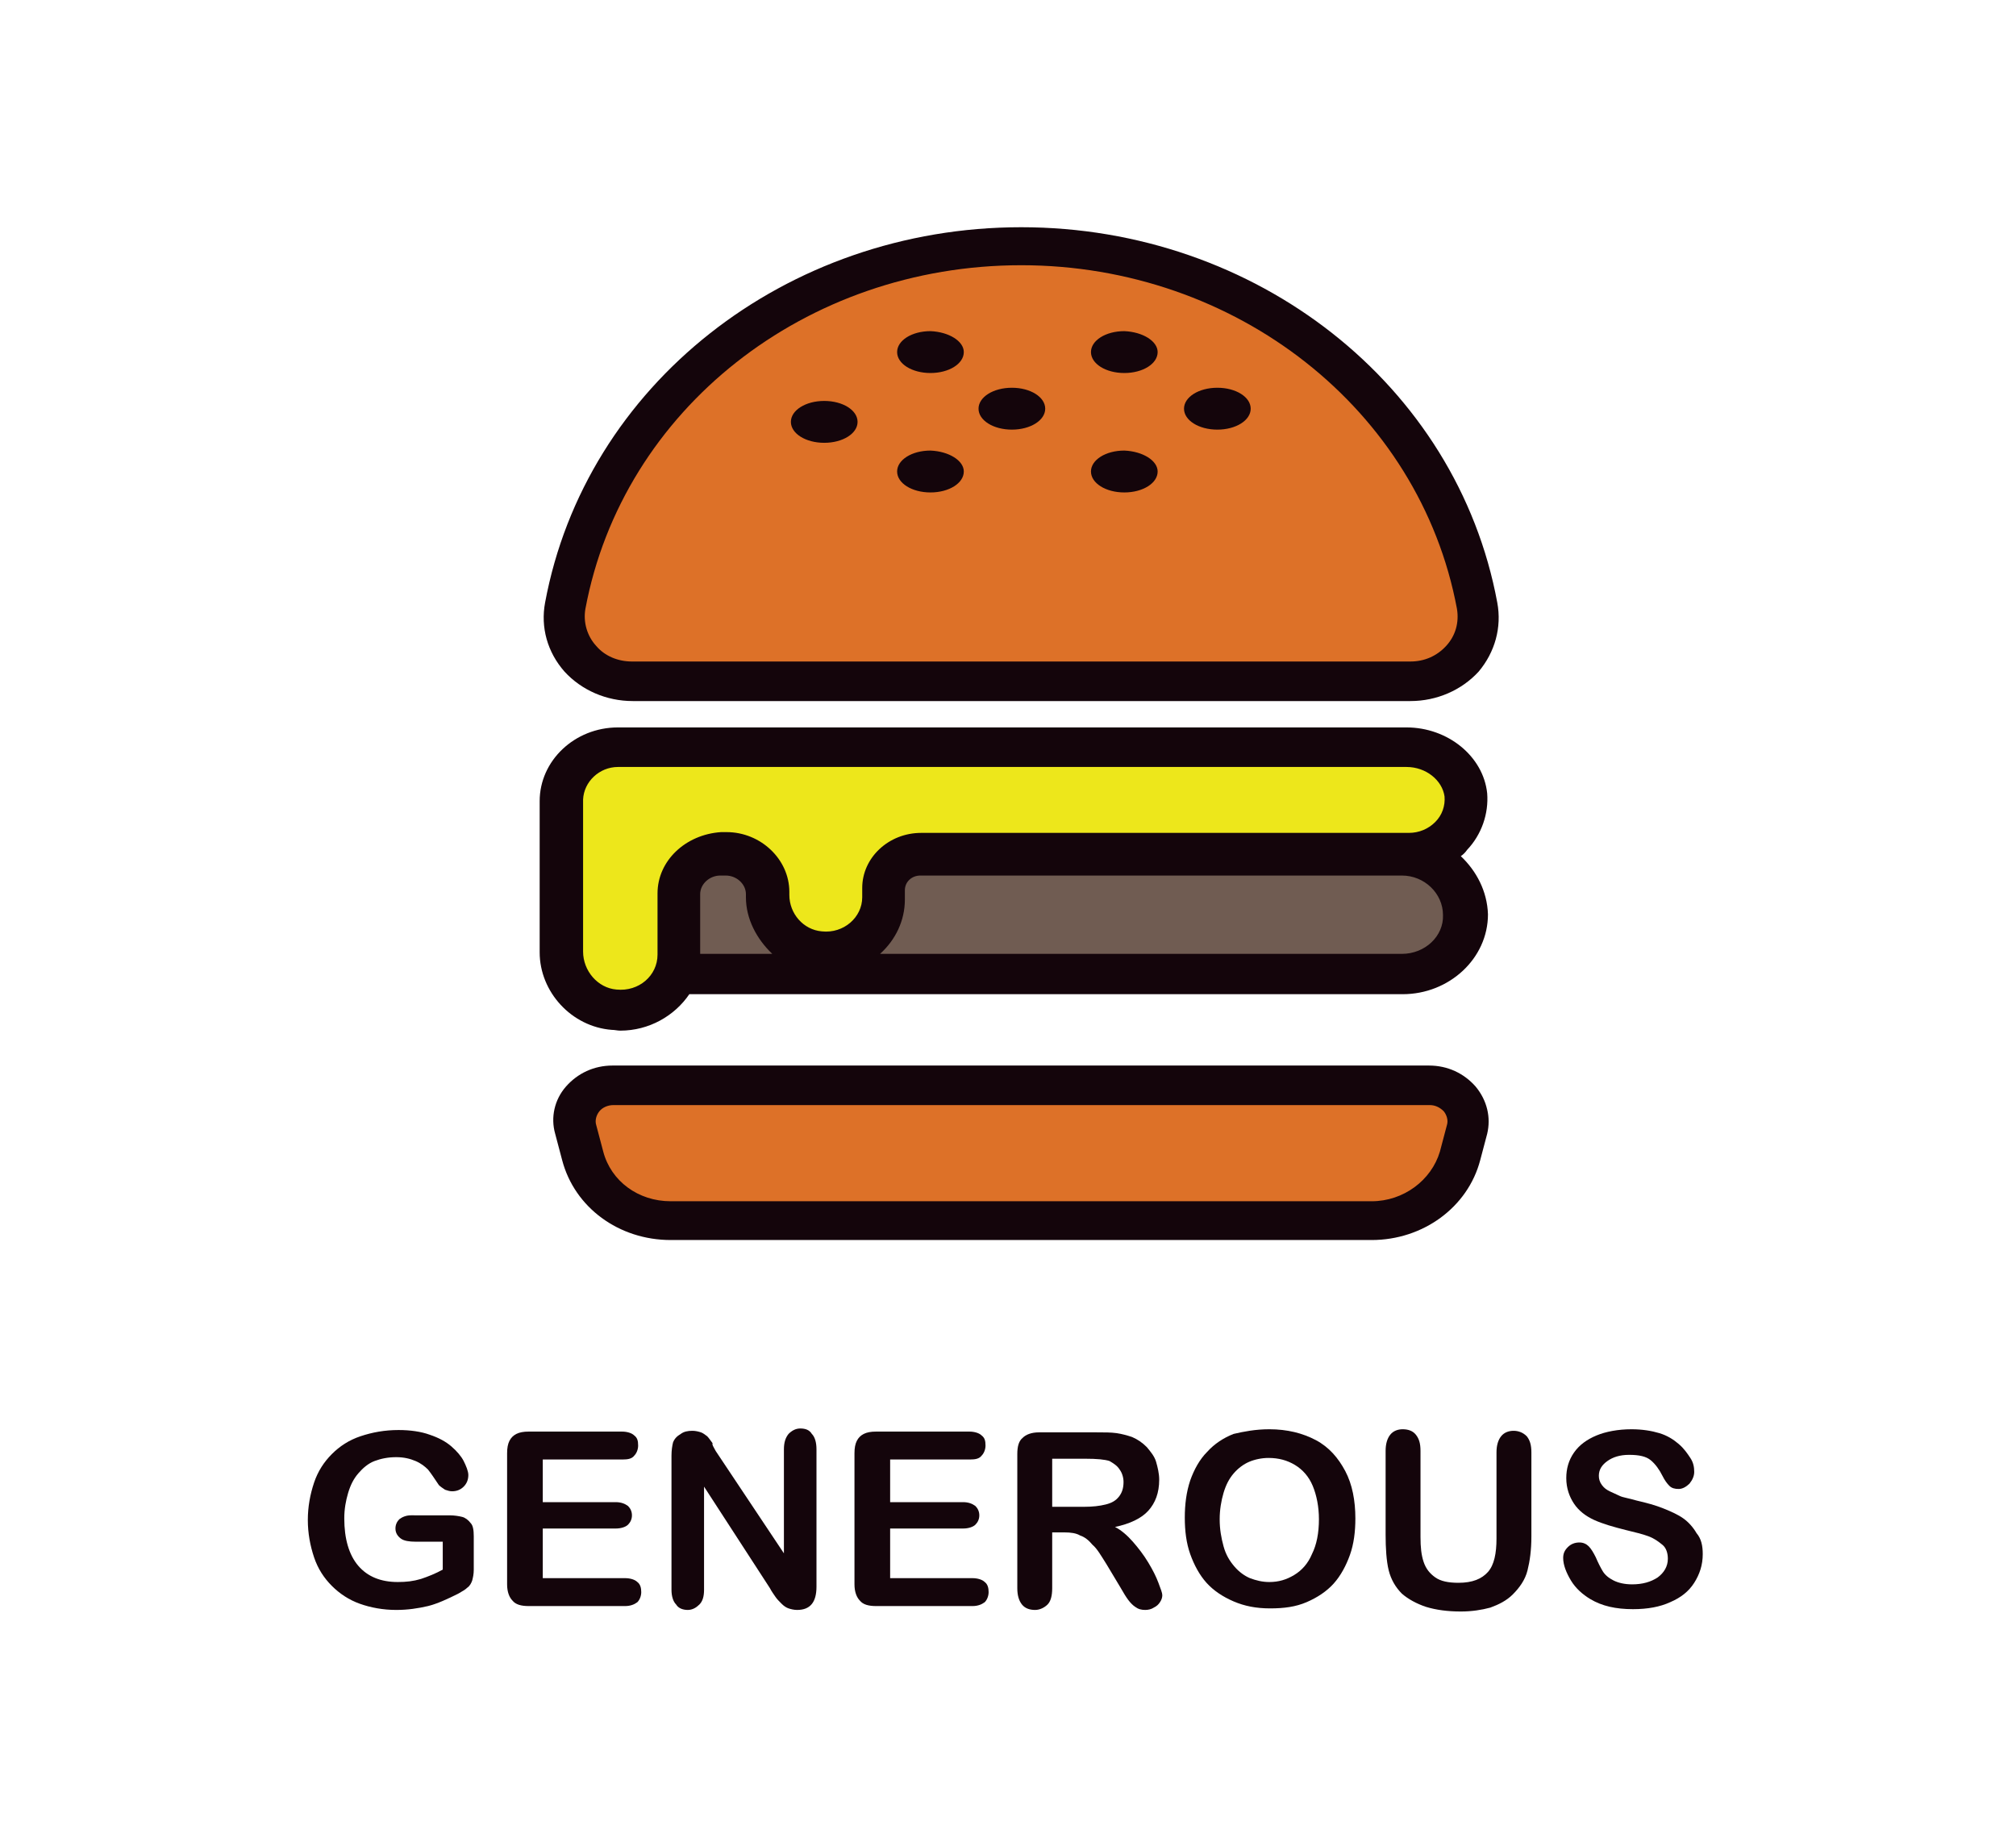 <?xml version="1.0" encoding="utf-8"?>
<!-- Generator: Adobe Illustrator 23.1.0, SVG Export Plug-In . SVG Version: 6.00 Build 0)  -->
<svg version="1.1" id="Layer_1" xmlns="http://www.w3.org/2000/svg" xmlns:xlink="http://www.w3.org/1999/xlink" x="0px" y="0px"
	 viewBox="0 0 260 236" style="enable-background:new 0 0 260 236;" xml:space="preserve">
<style type="text/css">
	.st0{fill:#DD7128;}
	.st1{fill:#705C52;}
	.st2{fill:#EDE71B;}
	.st3{fill:#14050B;}
</style>
<polygon class="st0" points="186.2,138.9 76.8,140.2 73.6,146.8 82.1,157.3 174.2,157.3 186.6,154.9 190.3,144 "/>
<polygon class="st1" points="186.2,110.6 187.9,120.3 184.2,127.7 80.5,125.9 78.2,105.7 "/>
<path class="st2" d="M186.2,107.8c0,0,7.7-12-10.7-11.2c-18.4,0.8-101.9,1.3-101.9,1.3l-2.2,27.3l7.3,6.1l6.4-2.3l2.3-15.1l4.3-3.8
	c0,0,5.4-1.1,6.6,3.8c1.3,4.9,3.7,9.1,3.7,9.1l9.6-1.9l4.1-10.5L186.2,107.8z"/>
<path class="st0" d="M184.2,60.8c0,0-14.1-31.5-53.5-28.9s-57,30.9-57,49c0,7.9,14.6,7.4,14.6,7.4l96,0c0,0,6.1-1.5,6.1-6.4
	C190.3,77.1,184.2,60.8,184.2,60.8z"/>
<g>
	<g>
		<g>
			<path class="st3" d="M193.1,77.7c-5.2-28.1-31.1-48.4-61.4-48.4c-30.4,0-56.2,20.4-61.4,48.4c-0.6,3.2,0.3,6.4,2.5,8.9
				c2.2,2.4,5.4,3.8,8.8,3.8h100.3c3.4,0,6.6-1.4,8.8-3.8C192.8,84.1,193.7,80.9,193.1,77.7z M186.5,83.3c-1.2,1.3-2.8,2-4.6,2H81.5
				c-1.8,0-3.5-0.7-4.6-2c-1.2-1.3-1.7-3.1-1.4-4.8c4.8-25.7,28.4-44.3,56.2-44.3c27.7,0,51.4,18.6,56.2,44.3
				C188.2,80.3,187.7,82,186.5,83.3z"/>
			<path class="st3" d="M190.3,140.1c-1.5-1.7-3.6-2.7-6-2.7H79c-2.4,0-4.5,1-6,2.7c-1.5,1.7-2,4-1.4,6.1l0.9,3.4
				c1.6,6.1,7.3,10.3,14,10.3h90.4c6.6,0,12.4-4.2,14-10.3l0.9-3.4C192.3,144.1,191.8,141.9,190.3,140.1z M176.9,154.9H86.5
				c-4.2,0-7.7-2.6-8.7-6.4l-0.9-3.4c-0.2-0.6,0-1.3,0.4-1.8c0.4-0.5,1.1-0.8,1.8-0.8h105.3c0.7,0,1.3,0.3,1.8,0.8
				c0.4,0.5,0.6,1.2,0.4,1.8l-0.9,3.4C184.6,152.2,181,154.9,176.9,154.9z"/>
			<g>
				<g>
					<path class="st3" d="M110.6,54.4c0,1.5-1.9,2.7-4.3,2.7c-2.4,0-4.3-1.2-4.3-2.7s1.9-2.7,4.3-2.7
						C108.7,51.7,110.6,52.9,110.6,54.4z"/>
				</g>
				<path class="st3" d="M124.3,45.4c0,1.5-1.9,2.7-4.3,2.7c-2.4,0-4.3-1.2-4.3-2.7c0-1.5,1.9-2.7,4.3-2.7
					C122.4,42.8,124.3,44,124.3,45.4z"/>
				<g>
					<path class="st3" d="M124.3,60.8c0,1.5-1.9,2.7-4.3,2.7c-2.4,0-4.3-1.2-4.3-2.7s1.9-2.7,4.3-2.7
						C122.4,58.2,124.3,59.4,124.3,60.8z"/>
				</g>
				<path class="st3" d="M149.3,45.4c0,1.5-1.9,2.7-4.3,2.7c-2.4,0-4.3-1.2-4.3-2.7c0-1.5,1.9-2.7,4.3-2.7
					C147.4,42.8,149.3,44,149.3,45.4z"/>
				<g>
					<path class="st3" d="M149.3,60.8c0,1.5-1.9,2.7-4.3,2.7c-2.4,0-4.3-1.2-4.3-2.7s1.9-2.7,4.3-2.7
						C147.4,58.2,149.3,59.4,149.3,60.8z"/>
				</g>
				<g>
					<path class="st3" d="M134.8,52.7c0,1.5-1.9,2.7-4.3,2.7c-2.4,0-4.3-1.2-4.3-2.7s1.9-2.7,4.3-2.7
						C132.9,50,134.8,51.2,134.8,52.7z"/>
				</g>
				<g>
					<path class="st3" d="M161.3,52.7c0,1.5-1.9,2.7-4.3,2.7c-2.4,0-4.3-1.2-4.3-2.7s1.9-2.7,4.3-2.7
						C159.4,50,161.3,51.2,161.3,52.7z"/>
				</g>
			</g>
			<path class="st3" d="M188.4,110.4c0.3-0.2,0.6-0.5,0.8-0.8c1.9-2,2.8-4.7,2.6-7.3c-0.5-4.8-5.1-8.5-10.4-8.5H79.7
				c-5.6,0-10.1,4.3-10.1,9.5c0,0.1,0,0.1,0,0.2c0,0.2,0,0.3,0,0.5v18.8c0,5.1,4.1,9.6,9.3,10c0.4,0,0.7,0.1,1.1,0.1
				c3.7,0,7-1.9,8.9-4.7h92c6,0,11-4.6,11-10.3C191.8,114.9,190.4,112.3,188.4,110.4z M84.8,115.2v7.9c0,2.7-2.4,4.8-5.3,4.5
				c-2.4-0.2-4.3-2.4-4.3-4.9l0-18.7c0-0.1,0-0.3,0-0.4l0-0.1l0-0.1c0-0.1,0-0.2,0-0.3c0.1-2.3,2.1-4.2,4.5-4.2h101.7
				c2.5,0,4.6,1.7,4.9,3.8c0.1,1.2-0.3,2.4-1.2,3.3c-0.9,0.9-2.1,1.4-3.4,1.4h-62.9c-4.2,0-7.6,3.2-7.6,7.1v1.2
				c0,2.6-2.4,4.7-5.2,4.4c-2.4-0.2-4.2-2.3-4.2-4.7v-0.4c0-4.2-3.7-7.7-8.1-7.7h-0.7C88.4,107.6,84.8,111,84.8,115.2z M99.6,123
				h-9.3v-7.7c0-1.3,1.2-2.4,2.6-2.4h0.7c1.4,0,2.6,1.1,2.6,2.4v0.4C96.2,118.5,97.6,121.1,99.6,123z M180.8,123h-67.3
				c2-1.8,3.2-4.3,3.2-7v-1.2c0-1.1,0.9-1.9,2-1.9h62.1c2.9,0,5.3,2.3,5.3,5.1C186.2,120.7,183.8,123,180.8,123z"/>
		</g>
	</g>
</g>
<g>
	<path class="st3" d="M61.1,198.1v4.3c0,0.6-0.1,1-0.2,1.4c-0.1,0.3-0.3,0.7-0.6,0.9c-0.3,0.3-0.7,0.5-1.2,0.8
		c-1.4,0.7-2.7,1.3-3.9,1.6c-1.3,0.3-2.6,0.5-4.1,0.5c-1.7,0-3.3-0.3-4.7-0.8c-1.4-0.5-2.6-1.3-3.6-2.3c-1-1-1.8-2.2-2.3-3.7
		s-0.8-3.1-0.8-4.8c0-1.7,0.3-3.3,0.8-4.8c0.5-1.5,1.3-2.7,2.3-3.7c1-1,2.2-1.8,3.7-2.3c1.5-0.5,3.1-0.8,4.9-0.8
		c1.5,0,2.9,0.2,4,0.6c1.2,0.4,2.1,0.9,2.8,1.5c0.7,0.6,1.3,1.3,1.6,1.9s0.6,1.3,0.6,1.8c0,0.6-0.2,1.1-0.6,1.5
		c-0.4,0.4-0.9,0.6-1.5,0.6c-0.3,0-0.6-0.1-0.9-0.2c-0.3-0.2-0.6-0.4-0.8-0.6c-0.6-0.9-1-1.5-1.4-2c-0.4-0.4-0.9-0.8-1.6-1.1
		s-1.5-0.5-2.5-0.5c-1.1,0-2,0.2-2.8,0.5s-1.5,0.9-2.1,1.6c-0.6,0.7-1,1.5-1.3,2.5c-0.3,1-0.5,2.1-0.5,3.3c0,2.6,0.6,4.7,1.8,6.1
		c1.2,1.4,2.9,2.1,5.1,2.1c1.1,0,2-0.1,3-0.4c0.9-0.3,1.9-0.7,2.8-1.2v-3.6h-3.5c-0.8,0-1.5-0.1-1.9-0.4c-0.4-0.3-0.7-0.7-0.7-1.3
		c0-0.5,0.2-0.9,0.5-1.2c0.4-0.3,0.9-0.5,1.5-0.5H58c0.6,0,1.2,0.1,1.6,0.2c0.4,0.1,0.8,0.4,1.1,0.8C61,196.7,61.1,197.3,61.1,198.1
		z"/>
	<path class="st3" d="M80.3,188.2H70v5.5h9.4c0.7,0,1.2,0.2,1.6,0.5c0.3,0.3,0.5,0.7,0.5,1.2c0,0.5-0.2,0.9-0.5,1.2
		c-0.3,0.3-0.9,0.5-1.6,0.5H70v6.4h10.6c0.7,0,1.3,0.2,1.6,0.5c0.4,0.3,0.5,0.8,0.5,1.3c0,0.5-0.2,1-0.5,1.3
		c-0.4,0.3-0.9,0.5-1.6,0.5H68.2c-1,0-1.7-0.2-2.1-0.7c-0.4-0.4-0.7-1.1-0.7-2.1v-16.9c0-0.7,0.1-1.2,0.3-1.6
		c0.2-0.4,0.5-0.7,0.9-0.9c0.4-0.2,0.9-0.3,1.6-0.3h12c0.7,0,1.3,0.2,1.6,0.5c0.4,0.3,0.5,0.7,0.5,1.3c0,0.5-0.2,1-0.5,1.3
		C81.5,188.1,81,188.2,80.3,188.2z"/>
	<path class="st3" d="M92.3,187.1l8.8,13.2v-13.4c0-0.9,0.2-1.5,0.6-2c0.4-0.4,0.9-0.7,1.5-0.7c0.7,0,1.2,0.2,1.5,0.7
		c0.4,0.4,0.6,1.1,0.6,2v17.7c0,2-0.8,3-2.5,3c-0.4,0-0.8-0.1-1.1-0.2c-0.3-0.1-0.6-0.3-0.9-0.6c-0.3-0.3-0.6-0.6-0.8-0.9
		s-0.5-0.7-0.7-1.1l-8.5-13.1V205c0,0.9-0.2,1.5-0.6,1.9s-0.9,0.7-1.5,0.7c-0.6,0-1.2-0.2-1.5-0.7c-0.4-0.4-0.6-1.1-0.6-1.9v-17.3
		c0-0.7,0.1-1.3,0.2-1.7c0.2-0.5,0.5-0.8,1-1.1c0.4-0.3,0.9-0.4,1.5-0.4c0.4,0,0.8,0.1,1.1,0.2c0.3,0.1,0.5,0.3,0.8,0.5
		c0.2,0.2,0.4,0.5,0.7,0.9C91.8,186.3,92.1,186.7,92.3,187.1z"/>
	<path class="st3" d="M125.1,188.2h-10.3v5.5h9.4c0.7,0,1.2,0.2,1.6,0.5c0.3,0.3,0.5,0.7,0.5,1.2c0,0.5-0.2,0.9-0.5,1.2
		c-0.3,0.3-0.9,0.5-1.6,0.5h-9.4v6.4h10.6c0.7,0,1.3,0.2,1.6,0.5c0.4,0.3,0.5,0.8,0.5,1.3c0,0.5-0.2,1-0.5,1.3
		c-0.4,0.3-0.9,0.5-1.6,0.5H113c-1,0-1.7-0.2-2.1-0.7c-0.4-0.4-0.7-1.1-0.7-2.1v-16.9c0-0.7,0.1-1.2,0.3-1.6
		c0.2-0.4,0.5-0.7,0.9-0.9c0.4-0.2,0.9-0.3,1.6-0.3h12c0.7,0,1.3,0.2,1.6,0.5c0.4,0.3,0.5,0.7,0.5,1.3c0,0.5-0.2,1-0.5,1.3
		C126.3,188.1,125.8,188.2,125.1,188.2z"/>
	<path class="st3" d="M137.3,197.6h-1.6v7.2c0,1-0.2,1.7-0.6,2.1c-0.4,0.4-1,0.7-1.6,0.7c-0.7,0-1.3-0.2-1.7-0.7
		c-0.4-0.5-0.6-1.2-0.6-2.1v-17.3c0-1,0.2-1.7,0.7-2.1c0.4-0.4,1.1-0.7,2.1-0.7h7.4c1,0,1.9,0,2.6,0.1s1.4,0.3,2,0.5
		c0.7,0.3,1.3,0.7,1.9,1.3c0.5,0.6,1,1.2,1.2,1.9s0.4,1.5,0.4,2.3c0,1.7-0.5,3-1.4,4s-2.4,1.7-4.3,2.1c0.8,0.4,1.6,1.1,2.3,1.9
		c0.7,0.8,1.4,1.7,2,2.7s1,1.8,1.3,2.6s0.5,1.3,0.5,1.6c0,0.3-0.1,0.6-0.3,0.9s-0.4,0.5-0.8,0.7c-0.3,0.2-0.7,0.3-1.1,0.3
		c-0.5,0-0.9-0.1-1.3-0.4c-0.3-0.2-0.6-0.5-0.9-0.9s-0.6-0.9-1-1.6l-1.8-3c-0.7-1.1-1.2-2-1.8-2.5c-0.5-0.6-1-1-1.6-1.2
		C138.8,197.7,138.1,197.6,137.3,197.6z M139.9,188.1h-4.2v6.2h4.1c1.1,0,2-0.1,2.8-0.3s1.3-0.5,1.7-1s0.6-1.1,0.6-1.9
		c0-0.6-0.2-1.2-0.5-1.6c-0.3-0.5-0.8-0.8-1.3-1.1C142.5,188.2,141.5,188.1,139.9,188.1z"/>
	<path class="st3" d="M163.7,184.3c2.3,0,4.3,0.5,6,1.4c1.7,0.9,2.9,2.3,3.8,4c0.9,1.7,1.3,3.8,1.3,6.1c0,1.7-0.2,3.3-0.7,4.7
		c-0.5,1.4-1.2,2.7-2.1,3.7s-2.1,1.8-3.5,2.4c-1.4,0.6-2.9,0.8-4.7,0.8c-1.8,0-3.3-0.3-4.7-0.9c-1.4-0.6-2.6-1.4-3.5-2.4
		s-1.6-2.3-2.1-3.7s-0.7-3-0.7-4.7c0-1.7,0.2-3.3,0.7-4.8c0.5-1.4,1.2-2.7,2.2-3.7c0.9-1,2.1-1.8,3.4-2.3
		C160.4,184.6,161.9,184.3,163.7,184.3z M170.1,195.9c0-1.6-0.3-3.1-0.8-4.3c-0.5-1.2-1.3-2.1-2.3-2.7c-1-0.6-2.1-0.9-3.4-0.9
		c-0.9,0-1.8,0.2-2.5,0.5s-1.4,0.8-2,1.5c-0.6,0.7-1,1.5-1.3,2.5c-0.3,1-0.5,2.2-0.5,3.4c0,1.3,0.2,2.4,0.5,3.5s0.8,1.9,1.4,2.6
		c0.6,0.7,1.3,1.2,2,1.5c0.8,0.3,1.6,0.5,2.5,0.5c1.2,0,2.2-0.3,3.2-0.9c1-0.6,1.8-1.5,2.3-2.7C169.8,199.2,170.1,197.7,170.1,195.9
		z"/>
	<path class="st3" d="M178.7,197.9v-10.8c0-0.9,0.2-1.6,0.6-2.1c0.4-0.5,1-0.7,1.6-0.7c0.7,0,1.3,0.2,1.7,0.7
		c0.4,0.5,0.6,1.1,0.6,2.1v11.1c0,1.3,0.1,2.3,0.4,3.2s0.8,1.5,1.5,2c0.7,0.5,1.7,0.7,3,0.7c1.8,0,3-0.5,3.8-1.4s1.1-2.4,1.1-4.3
		v-11.1c0-0.9,0.2-1.6,0.6-2.1c0.4-0.5,1-0.7,1.6-0.7s1.2,0.2,1.7,0.7c0.4,0.5,0.6,1.1,0.6,2.1v10.8c0,1.8-0.2,3.2-0.5,4.4
		s-1,2.2-1.9,3.1c-0.8,0.8-1.8,1.3-2.9,1.7c-1.1,0.3-2.4,0.5-3.8,0.5c-1.7,0-3.2-0.2-4.5-0.6c-1.2-0.4-2.3-1-3.1-1.7
		c-0.8-0.8-1.4-1.8-1.7-3S178.7,199.6,178.7,197.9z"/>
	<path class="st3" d="M219.6,200.4c0,1.4-0.4,2.6-1.1,3.7c-0.7,1.1-1.7,1.9-3.1,2.5c-1.3,0.6-2.9,0.9-4.8,0.9c-2.2,0-4-0.4-5.5-1.3
		c-1-0.6-1.9-1.4-2.5-2.4c-0.6-1-1-2-1-2.9c0-0.6,0.2-1,0.6-1.4s0.9-0.6,1.5-0.6c0.5,0,0.9,0.2,1.2,0.5c0.3,0.3,0.6,0.8,0.9,1.4
		c0.3,0.7,0.6,1.3,0.9,1.8s0.8,0.9,1.4,1.2c0.6,0.3,1.4,0.5,2.4,0.5c1.3,0,2.4-0.3,3.3-0.9c0.8-0.6,1.3-1.4,1.3-2.4
		c0-0.7-0.2-1.4-0.7-1.8s-1-0.8-1.8-1.1s-1.7-0.5-2.9-0.8c-1.6-0.4-3-0.8-4.1-1.3c-1.1-0.5-2-1.2-2.6-2.1c-0.6-0.9-1-2-1-3.3
		c0-1.2,0.3-2.3,1-3.3c0.7-1,1.7-1.7,2.9-2.2s2.8-0.8,4.5-0.8c1.4,0,2.6,0.2,3.6,0.5s1.8,0.8,2.5,1.4c0.7,0.6,1.1,1.2,1.5,1.8
		s0.5,1.2,0.5,1.8c0,0.5-0.2,1-0.6,1.5c-0.4,0.4-0.9,0.7-1.4,0.7c-0.5,0-0.9-0.1-1.2-0.4c-0.3-0.3-0.6-0.7-0.9-1.3
		c-0.4-0.8-0.9-1.5-1.5-2c-0.6-0.5-1.5-0.7-2.8-0.7c-1.2,0-2.1,0.3-2.8,0.8s-1.1,1.1-1.1,1.9c0,0.4,0.1,0.8,0.4,1.2s0.6,0.6,1,0.8
		s0.9,0.4,1.3,0.6s1.2,0.3,2.2,0.6c1.3,0.3,2.4,0.6,3.4,1c1,0.4,1.9,0.8,2.6,1.3c0.7,0.5,1.3,1.2,1.7,1.9
		C219.4,198.4,219.6,199.3,219.6,200.4z"/>
</g>
</svg>
